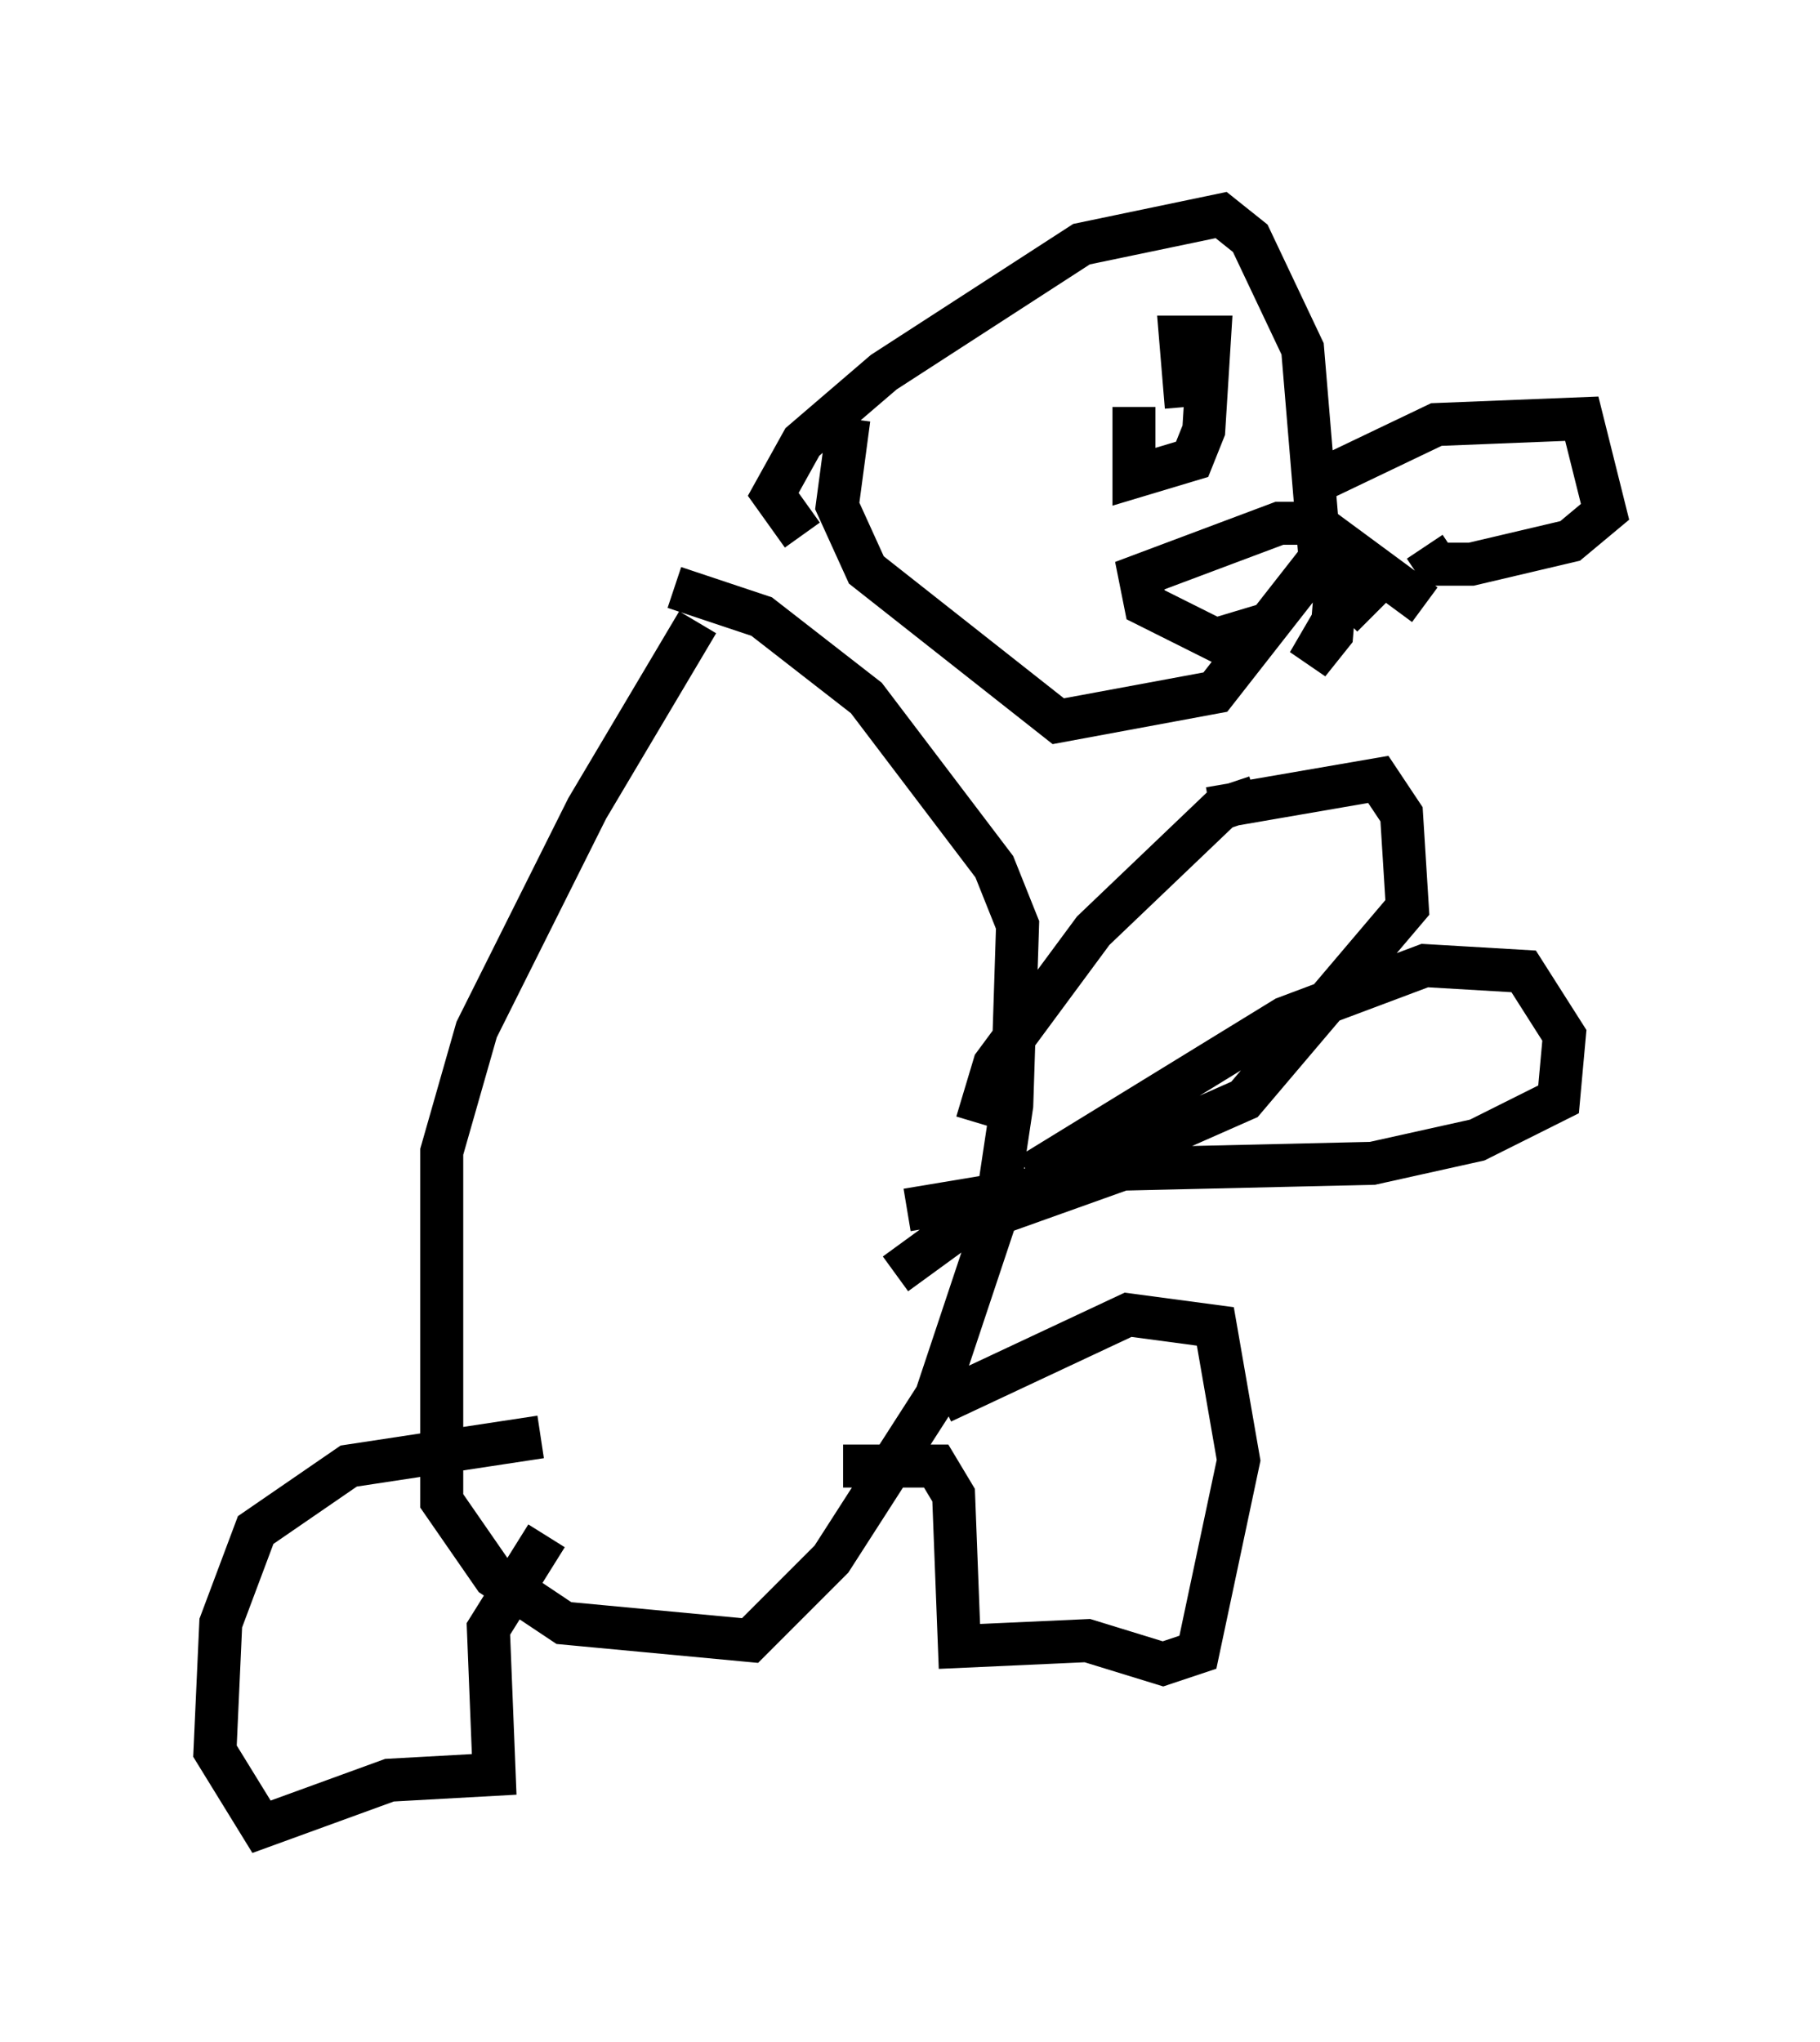 <?xml version="1.0" encoding="utf-8" ?>
<svg baseProfile="full" height="47.483" version="1.1" width="42.341" xmlns="http://www.w3.org/2000/svg" xmlns:ev="http://www.w3.org/2001/xml-events" xmlns:xlink="http://www.w3.org/1999/xlink"><defs /><rect fill="white" height="47.483" width="42.341" x="0" y="0" /><path d="M16.908, 14.066 m-0.677, 0.406 l-2.571, 4.33 -2.571, 5.142 l-0.812, 2.842 0.0, 8.119 l1.218, 1.759 1.624, 1.083 l4.33, 0.406 1.894, -1.894 l2.436, -3.789 1.353, -4.059 l0.406, -2.706 0.135, -4.195 l-0.541, -1.353 -2.977, -3.924 l-2.436, -1.894 -2.03, -0.677 m2.977, -1.218 l-0.677, -0.947 0.677, -1.218 l1.894, -1.624 4.601, -2.977 l3.248, -0.677 0.677, 0.541 l1.218, 2.571 0.406, 4.871 l-2.436, 3.112 -3.654, 0.677 l-4.465, -3.518 -0.677, -1.488 l0.271, -2.03 m10.555, 1.624 l3.112, -1.488 3.383, -0.135 l0.541, 2.165 -0.812, 0.677 l-2.3, 0.541 -0.812, 0.0 l-0.271, -0.406 m-11.231, 19.892 l4.33, -2.03 2.03, 0.271 l0.541, 3.112 -0.947, 4.465 l-0.812, 0.271 -1.759, -0.541 l-2.977, 0.135 -0.135, -3.518 l-0.406, -0.677 -2.165, 0.0 m-7.036, -0.677 l-4.465, 0.677 -2.165, 1.488 l-0.812, 2.165 -0.135, 2.977 l1.083, 1.759 2.977, -1.083 l2.436, -0.135 -0.135, -3.383 l1.353, -2.165 m15.426, -16.915 l3.924, -0.677 0.541, 0.812 l0.135, 2.165 -3.789, 4.465 l-4.601, 2.03 -3.248, 0.541 m8.119, -9.607 l-0.812, 0.271 -2.977, 2.842 l-2.3, 3.112 -0.406, 1.353 m1.218, 1.218 l5.954, -3.654 3.248, -1.218 l2.3, 0.135 0.947, 1.488 l-0.135, 1.488 -1.894, 0.947 l-2.436, 0.541 -5.819, 0.135 l-3.789, 1.353 -1.488, 1.083 m5.548, -20.162 l0.0, 1.624 1.353, -0.406 l0.271, -0.677 0.135, -2.165 l-0.677, 0.0 0.135, 1.624 m2.03, 5.007 l-1.353, 0.406 -1.624, -0.812 l-0.135, -0.677 3.248, -1.218 l0.812, 0.0 2.571, 1.894 m-2.03, -0.947 l-0.135, 1.624 -0.541, 0.677 l0.947, -1.624 0.541, 0.541 " fill="none" stroke="black" stroke-width="1" /></svg>